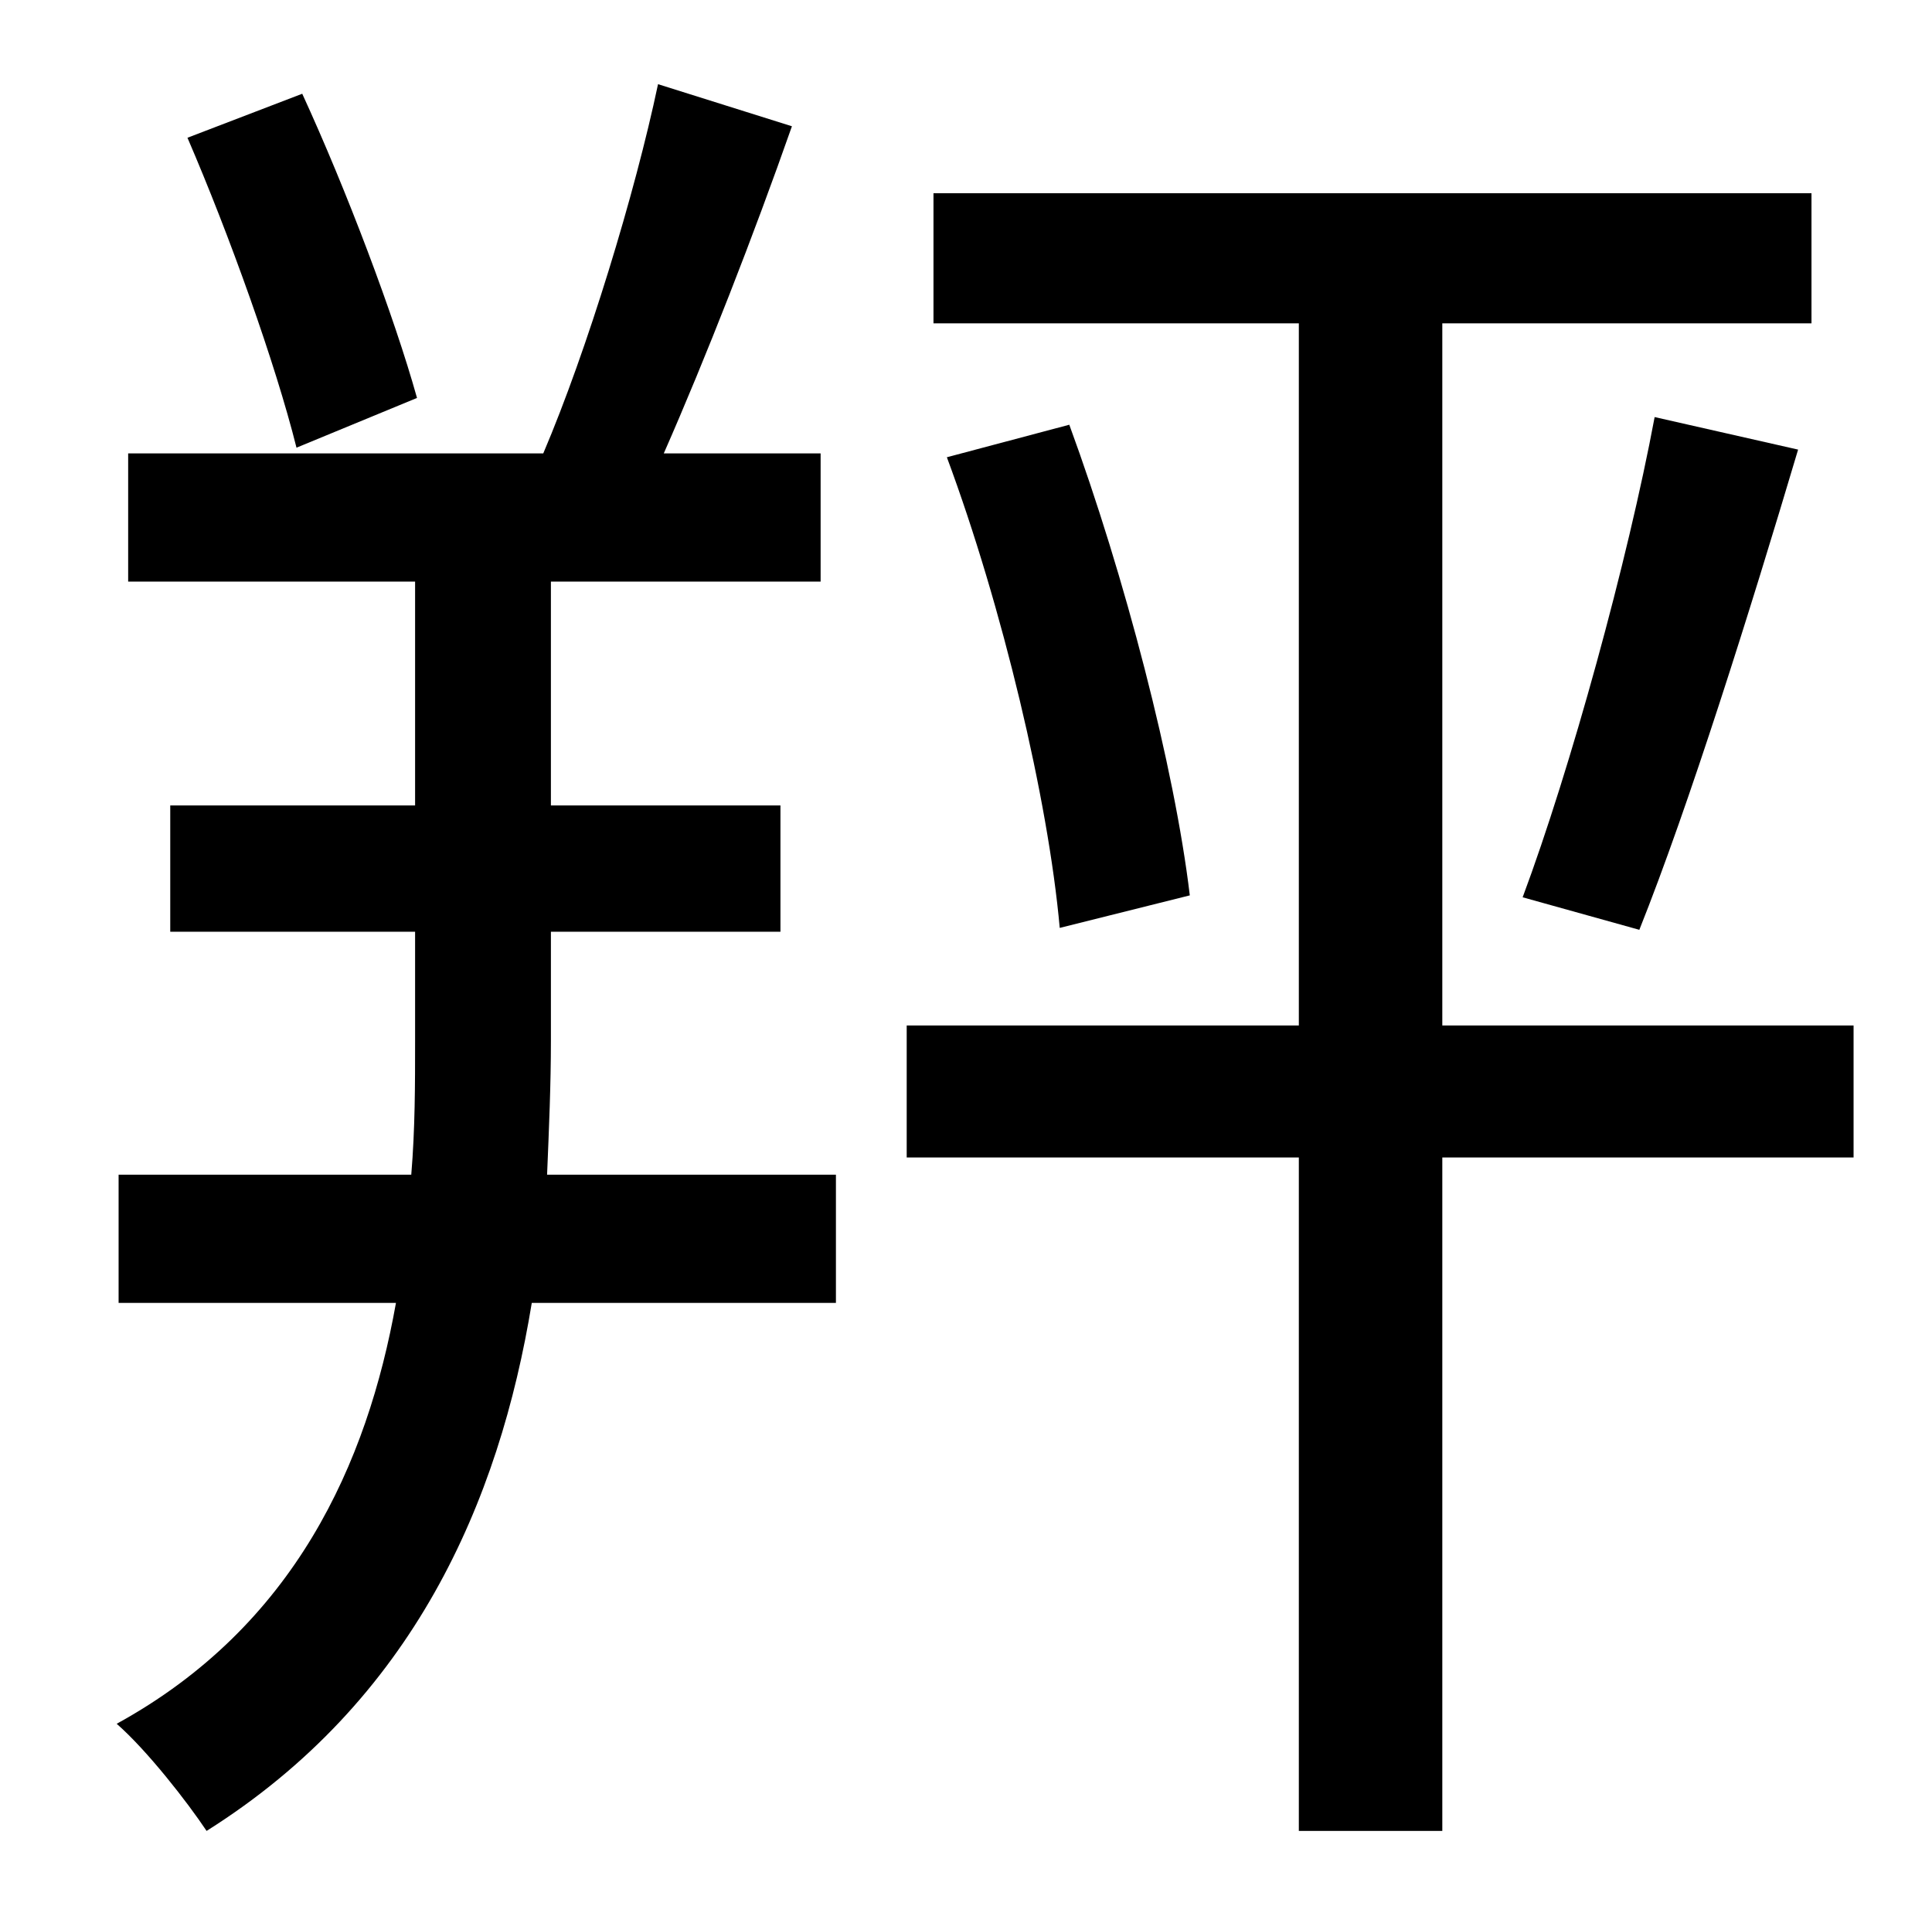 <?xml version="1.0" standalone="no"?>
<!DOCTYPE svg PUBLIC "-//W3C//DTD SVG 1.1//EN" "http://www.w3.org/Graphics/SVG/1.1/DTD/svg11.dtd" >
<svg xmlns="http://www.w3.org/2000/svg" xmlns:xlink="http://www.w3.org/1999/xlink" version="1.1" viewBox="-10 0 1010 1000">
   <path fill="currentColor"
d="M208 208l-63 26c-11 -44 -35 -111 -57 -162l60 -23c23 50 48 116 60 159zM278 487v57c0 23 -1 46 -2 70h151v67h-159c-17 104 -62 208 -170 276c-10 -15 -31 -42 -47 -56c93 -51 131 -136 146 -220h-145v-67h153c2 -24 2 -47 2 -70v-57h-128v-66h128v-117h-150v-67h217
c23 -54 48 -136 60 -193l70 22c-20 57 -45 121 -67 171h82v67h-141v117h120v66h-120zM959 536v69h-215v352h-75v-352h-205v-69h205v-367h-191v-68h459v68h-193v367h215zM485 239l64 -17c29 79 55 179 63 246l-68 17c-6 -67 -30 -168 -59 -246zM847 486l-61 -17
c25 -67 55 -176 69 -251l75 17c-25 84 -57 186 -83 251z" />
</svg>

